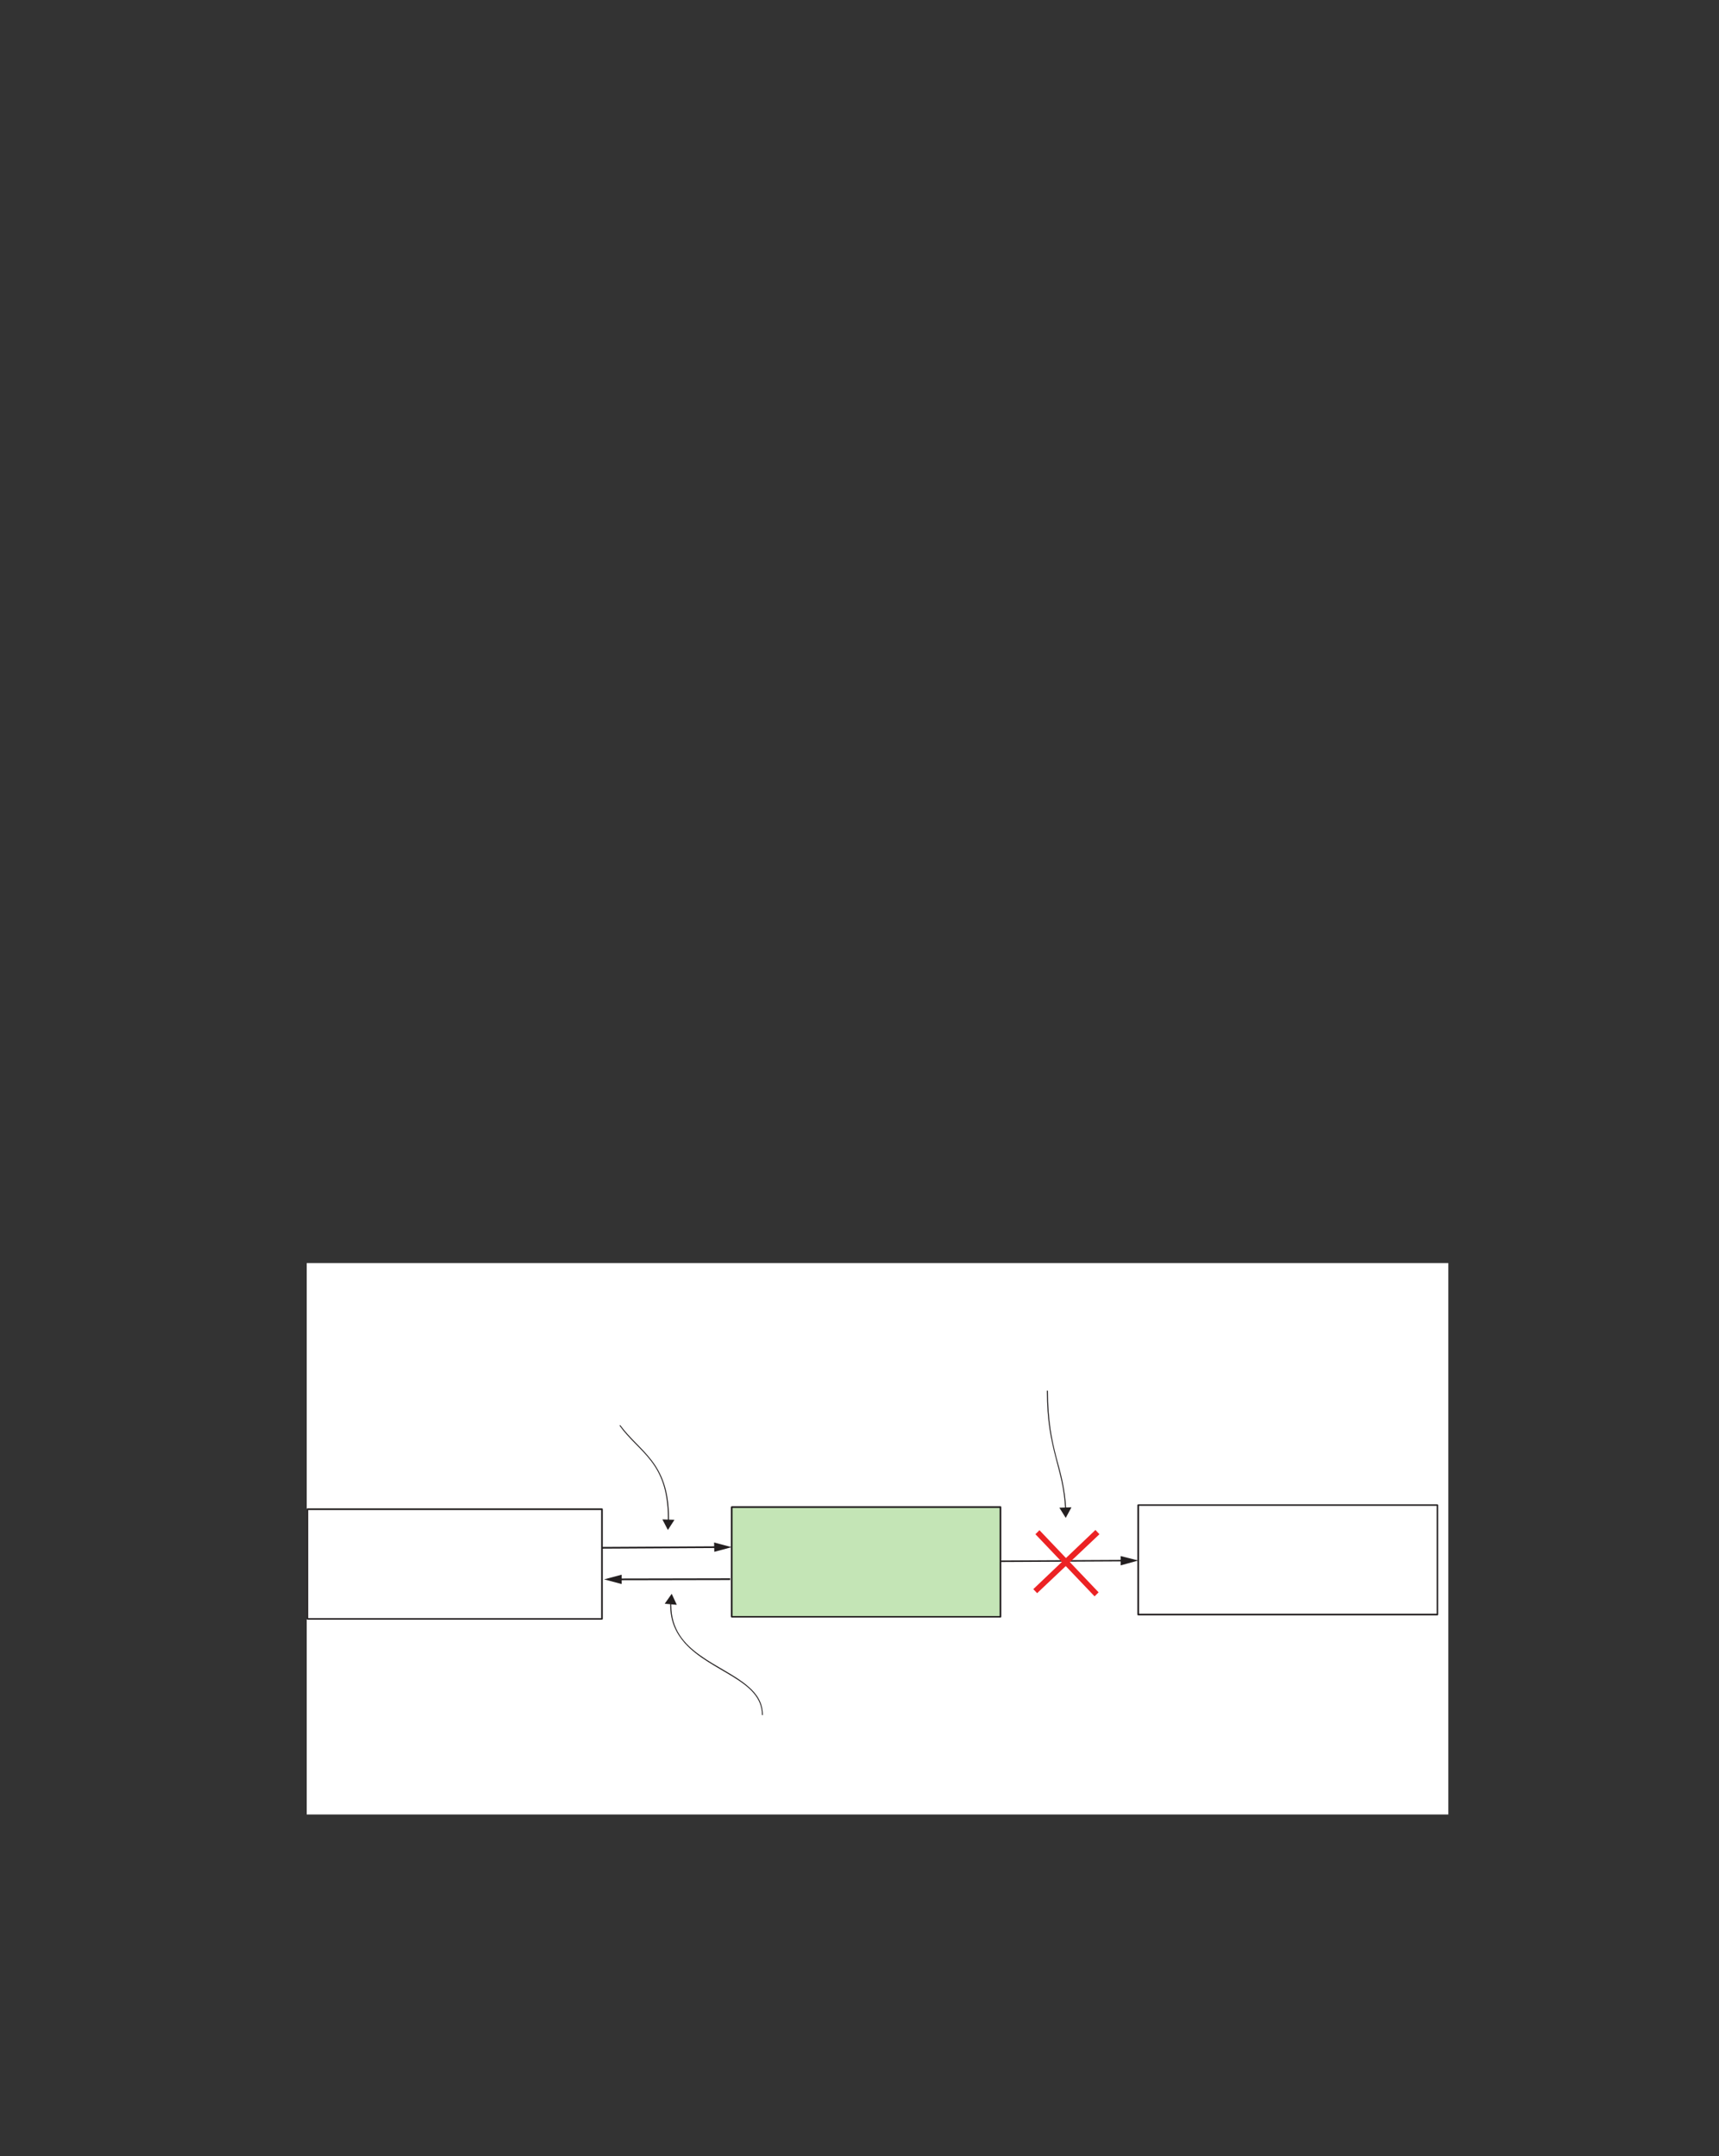 <?xml version="1.0" encoding="UTF-8" standalone="no"?>
<!DOCTYPE svg PUBLIC "-//W3C//DTD SVG 1.1//EN"
"http://www.w3.org/Graphics/SVG/1.1/DTD/svg11.dtd">
<svg viewBox="0 0 811 1017" version="1.1" xmlns="http://www.w3.org/2000/svg" xmlns:xlink="http://www.w3.org/1999/xlink">
<rect x="0" y="0" width="811" height="1017" fill="#333333" stroke="none"/>
<defs>
<clipPath id="c0_420"><path d="M144.7,855.9V595.8H683.3V855.9Z"/></clipPath>
<style type="text/css"><![CDATA[
.g0_420{
fill: #FFFFFF;
}
.g1_420{
fill: #231F20;
}
.g2_420{
fill: #C4E5B6;
}
.g3_420{
fill: #EC2224;
}
]]></style>
</defs>
<path d="M144.7,855.9H683.3V595.8H144.7Z" class="g0_420"/>
<path d="M537,709.9v.4H677.8v50.9H537.4V709.9H537v.4v-.4h-.4v51.7l.1,.3l.3,.1H678.1l.3,-.1l.1,-.3V709.9l-.1,-.2l-.3,-.1H537l-.3,.1l-.1,.2h.4Z" class="g1_420"/>
<path clip-path="url(#c0_420)" d="M145,711.9v.4H283.6v51H145.4V711.9H145v.4v-.4h-.4v51.7l.2,.3l.2,.1H284l.3,-.1l.1,-.3V711.9l-.1,-.3l-.3,-.1H145l-.2,.1l-.2,.3h.4Z" class="g1_420"/>
<path d="M345.2,762.6H472V710.9H345.2Z" class="g2_420"/>
<path d="M345.2,710.9v.4H471.6v51h-126V710.9h-.4v.4v-.4h-.4v51.7l.2,.3l.2,.1H472l.3,-.1l.1,-.3V710.9l-.1,-.3l-.3,-.1H345.2l-.2,.1l-.2,.3h.4Z" class="g1_420"/>
<path d="M284,730.5l54.5,-.3v-.8l-54.5,.3Z" class="g1_420"/>
<path d="M337,732l8.2,-2.2l-8.3,-2.2l.1,4.4Z" class="g1_420"/>
<path d="M472,736.8l58.2,-.3v-.7l-58.2,.3Z" class="g1_420"/>
<path d="M528.7,738.4l8.3,-2.3L528.7,734v4.4Z" class="g1_420"/>
<path d="M489.3,751.5l29.4,-27.8l-1.9,-2l-29.3,27.9Z" class="g3_420"/>
<path d="M518.3,751.1L490.4,721.8l-1.9,1.9L516.4,753Z" class="g3_420"/>
<path d="M344.5,744.5l-52.7,.1v.8l52.7,-.1Z" class="g1_420"/>
<path d="M293.3,742.8L285,745l8.3,2.2v-4.4Z" class="g1_420"/>
<path d="M292.3,672.5c4.5,6.3,10.2,10.6,14.8,16.6c4.6,6,8,13.7,8,26.9c0,.5,0,1,0,1.6h.5c0,-.6,0,-1.1,0,-1.6c0,-13.2,-3.5,-21.1,-8.2,-27.2c-4.6,-6,-10.3,-10.4,-14.8,-16.6l-.3,.3Z" class="g1_420"/>
<path d="M312.5,716.7l2.6,5l3.1,-4.8l-5.7,-.2Z" class="g1_420"/>
<path d="M493.9,656c0,14.4,2,23.3,4,31.1c2,7.9,4.2,14.7,4.6,24.8h.5c-.5,-10.2,-2.6,-17,-4.7,-24.9c-2,-7.8,-3.9,-16.7,-3.9,-31h-.5Z" class="g1_420"/>
<path d="M499.8,711.2l3,4.8l2.7,-5l-5.7,.2Z" class="g1_420"/>
<path d="M359.9,809c0,-5.7,-2.7,-9.9,-6.8,-13.4c-6.1,-5.4,-15.2,-9.3,-22.8,-14.8c-7.6,-5.4,-13.6,-12.3,-13.6,-23.6c0,-.4,0,-.8,0,-1.3h-.4c-.1,.4,-.1,.9,-.1,1.3c0,7.6,2.8,13.3,6.9,17.9c6.1,6.8,15.2,11.2,22.8,15.9c7.6,4.7,13.6,9.7,13.6,18h.4Z" class="g1_420"/>
<path d="M319.3,757l-2.4,-5.2l-3.3,4.7l5.7,.5Z" class="g1_420"/>
</svg>